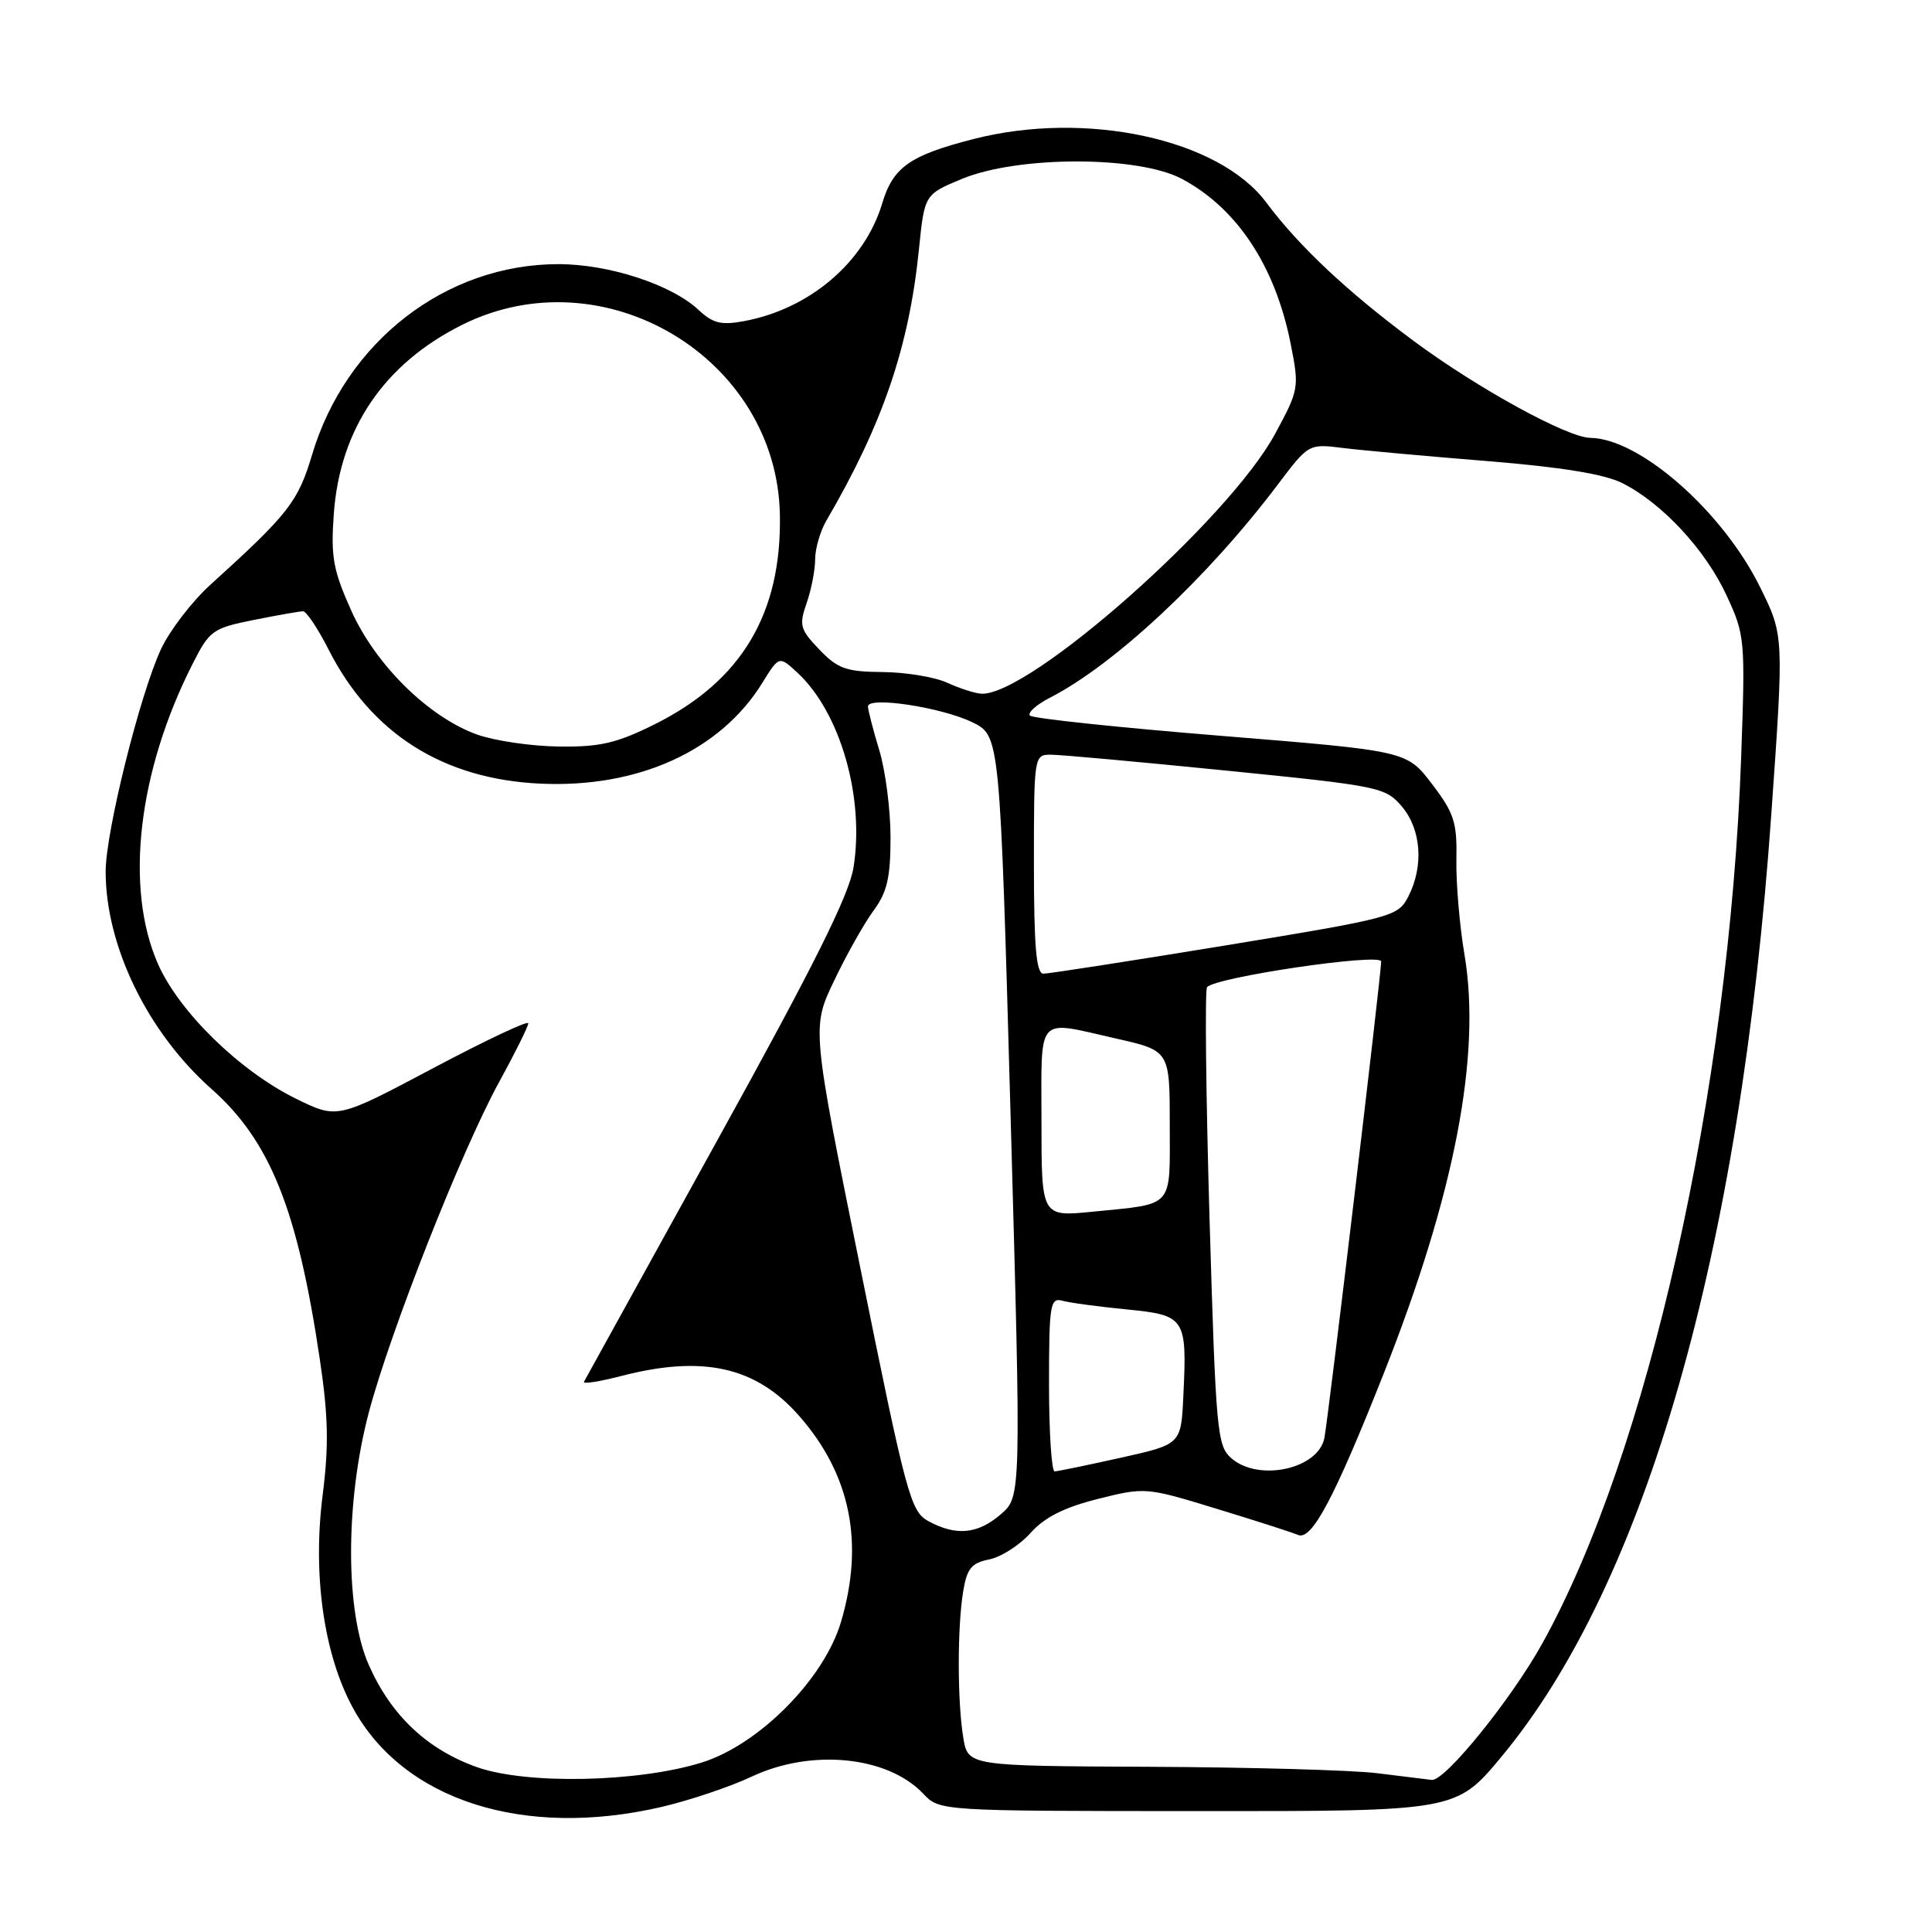 <?xml version="1.0" encoding="UTF-8" standalone="no"?>
<!DOCTYPE svg PUBLIC "-//W3C//DTD SVG 1.1//EN" "http://www.w3.org/Graphics/SVG/1.1/DTD/svg11.dtd" >
<svg xmlns="http://www.w3.org/2000/svg" xmlns:xlink="http://www.w3.org/1999/xlink" version="1.1" viewBox="0 0 256 256">
 <g >
 <path fill="currentColor"
d=" M 87.65 239.43 C 91.38 238.56 96.73 236.76 99.56 235.43 C 107.48 231.68 117.59 232.68 122.32 237.66 C 124.50 239.97 124.50 239.97 158.73 239.98 C 192.95 240.00 192.95 240.00 198.97 232.75 C 218.09 209.74 230.64 165.87 234.71 107.85 C 236.38 84.20 236.38 84.20 233.24 77.84 C 228.29 67.78 217.29 58.10 210.73 58.02 C 207.68 57.98 195.79 51.46 187.31 45.17 C 178.56 38.68 172.10 32.62 167.78 26.82 C 161.50 18.41 143.92 14.60 129.01 18.42 C 120.56 20.58 118.33 22.15 116.90 26.94 C 114.57 34.72 107.33 40.91 98.65 42.54 C 95.57 43.12 94.47 42.85 92.58 41.08 C 89.01 37.72 80.70 35.00 74.00 35.00 C 59.08 35.00 45.83 45.25 41.35 60.26 C 39.48 66.51 38.24 68.09 27.86 77.50 C 25.43 79.70 22.50 83.53 21.34 86.00 C 18.55 91.97 14.00 110.23 14.00 115.47 C 14.00 125.36 19.56 136.79 28.01 144.28 C 35.79 151.17 39.43 160.24 42.38 180.13 C 43.50 187.64 43.58 191.57 42.76 198.05 C 41.40 208.64 42.90 219.21 46.76 226.30 C 53.42 238.55 69.37 243.67 87.65 239.43 Z  M 63.18 234.15 C 56.60 231.81 51.82 227.30 48.87 220.62 C 45.73 213.52 45.74 198.98 48.88 187.12 C 51.75 176.32 61.14 152.51 66.12 143.41 C 68.25 139.52 70.00 136.00 70.00 135.59 C 70.00 135.18 64.31 137.87 57.35 141.56 C 44.70 148.27 44.70 148.27 39.25 145.60 C 31.76 141.92 23.72 134.07 20.92 127.70 C 16.50 117.62 18.27 102.27 25.51 87.99 C 27.76 83.54 28.18 83.24 33.61 82.15 C 36.76 81.52 39.70 81.00 40.15 81.00 C 40.60 81.00 42.11 83.27 43.52 86.03 C 49.19 97.23 58.75 103.27 71.69 103.84 C 84.62 104.41 95.46 99.47 101.02 90.47 C 103.24 86.88 103.24 86.88 105.72 89.19 C 111.35 94.45 114.57 105.64 113.10 114.91 C 112.52 118.59 107.85 127.95 95.00 151.18 C 85.48 168.41 77.55 182.77 77.38 183.09 C 77.21 183.42 79.41 183.08 82.26 182.34 C 93.14 179.52 100.14 181.08 105.87 187.59 C 112.70 195.35 114.55 204.43 111.43 214.93 C 109.19 222.48 100.58 231.17 93.00 233.54 C 84.54 236.18 69.73 236.48 63.18 234.15 Z  M 182.50 234.96 C 179.20 234.55 165.65 234.17 152.38 234.11 C 128.26 234.00 128.26 234.00 127.64 230.25 C 126.85 225.48 126.84 215.58 127.63 210.85 C 128.12 207.84 128.73 207.10 131.08 206.63 C 132.64 206.32 135.10 204.75 136.54 203.14 C 138.39 201.06 140.98 199.75 145.46 198.62 C 151.72 197.05 151.87 197.06 161.14 199.90 C 166.29 201.47 171.18 203.04 172.00 203.39 C 173.82 204.15 176.80 198.53 183.35 182.00 C 192.76 158.21 196.30 139.83 194.05 126.48 C 193.40 122.64 192.92 116.98 192.98 113.89 C 193.08 108.98 192.68 107.73 189.75 103.89 C 186.41 99.50 186.41 99.50 161.78 97.50 C 148.23 96.40 136.85 95.20 136.48 94.82 C 136.12 94.45 137.32 93.37 139.16 92.43 C 147.71 88.03 160.01 76.53 169.26 64.28 C 173.40 58.79 173.40 58.79 177.95 59.36 C 180.45 59.67 189.03 60.45 197.00 61.09 C 206.94 61.90 212.60 62.82 215.00 64.03 C 220.27 66.70 225.98 72.85 228.78 78.90 C 231.22 84.16 231.27 84.72 230.71 100.40 C 229.12 144.59 218.34 192.60 204.36 217.77 C 200.24 225.20 191.44 236.06 189.71 235.85 C 189.05 235.77 185.80 235.37 182.50 234.96 Z  M 123.00 201.55 C 120.66 200.27 120.09 198.16 114.03 168.17 C 107.55 136.16 107.55 136.16 110.53 129.94 C 112.16 126.52 114.51 122.34 115.75 120.66 C 117.55 118.22 118.00 116.29 118.00 110.96 C 118.00 107.31 117.33 102.11 116.51 99.41 C 115.69 96.71 115.02 94.10 115.01 93.61 C 114.99 92.23 124.77 93.72 128.85 95.71 C 132.50 97.50 132.50 97.50 133.91 147.91 C 135.32 198.33 135.32 198.33 132.60 200.66 C 129.55 203.29 126.67 203.56 123.00 201.55 Z  M 139.00 183.43 C 139.00 172.90 139.16 171.91 140.75 172.35 C 141.71 172.62 145.54 173.14 149.25 173.50 C 157.08 174.27 157.30 174.59 156.80 184.97 C 156.50 191.38 156.50 191.38 148.50 193.16 C 144.10 194.14 140.16 194.95 139.75 194.97 C 139.34 194.99 139.00 189.79 139.00 183.43 Z  M 163.19 193.25 C 161.27 191.60 161.11 189.82 160.27 161.50 C 159.79 145.00 159.64 131.19 159.94 130.81 C 161.01 129.48 183.00 126.24 183.01 127.40 C 183.03 129.01 175.98 188.14 175.48 190.58 C 174.64 194.66 166.81 196.36 163.19 193.25 Z  M 138.00 148.62 C 138.00 134.26 137.17 135.19 147.88 137.61 C 155.00 139.22 155.00 139.22 155.00 149.04 C 155.00 160.24 155.70 159.46 144.75 160.56 C 138.00 161.23 138.00 161.23 138.00 148.62 Z  M 137.00 114.50 C 137.00 100.13 137.02 100.00 139.25 100.00 C 140.49 100.00 150.95 100.95 162.50 102.11 C 182.78 104.14 183.58 104.31 185.75 106.86 C 188.33 109.90 188.68 114.78 186.60 118.81 C 185.24 121.45 184.56 121.63 162.35 125.28 C 149.78 127.34 138.94 129.02 138.25 129.02 C 137.31 129.00 137.00 125.43 137.00 114.50 Z  M 63.27 97.35 C 56.84 95.07 49.78 88.13 46.54 80.90 C 44.14 75.56 43.82 73.78 44.23 68.10 C 45.04 56.83 50.88 48.22 61.22 43.05 C 79.99 33.67 102.97 47.40 103.34 68.23 C 103.58 81.30 98.26 90.22 86.81 95.94 C 81.74 98.47 79.54 98.99 74.09 98.92 C 70.47 98.88 65.60 98.17 63.27 97.35 Z  M 125.50 90.46 C 123.85 89.71 120.00 89.07 116.94 89.05 C 112.12 89.01 111.00 88.61 108.57 86.07 C 106.01 83.40 105.86 82.85 106.88 79.92 C 107.50 78.15 108.01 75.53 108.01 74.10 C 108.02 72.67 108.69 70.38 109.49 69.00 C 116.95 56.23 120.45 45.99 121.76 33.08 C 122.50 25.76 122.50 25.76 127.50 23.69 C 134.94 20.62 150.87 20.63 156.62 23.71 C 163.94 27.62 168.98 35.27 171.02 45.55 C 172.17 51.38 172.13 51.62 168.95 57.50 C 162.79 68.88 136.35 92.26 130.02 91.92 C 129.19 91.87 127.15 91.22 125.50 90.46 Z "/>
</g>
</svg>